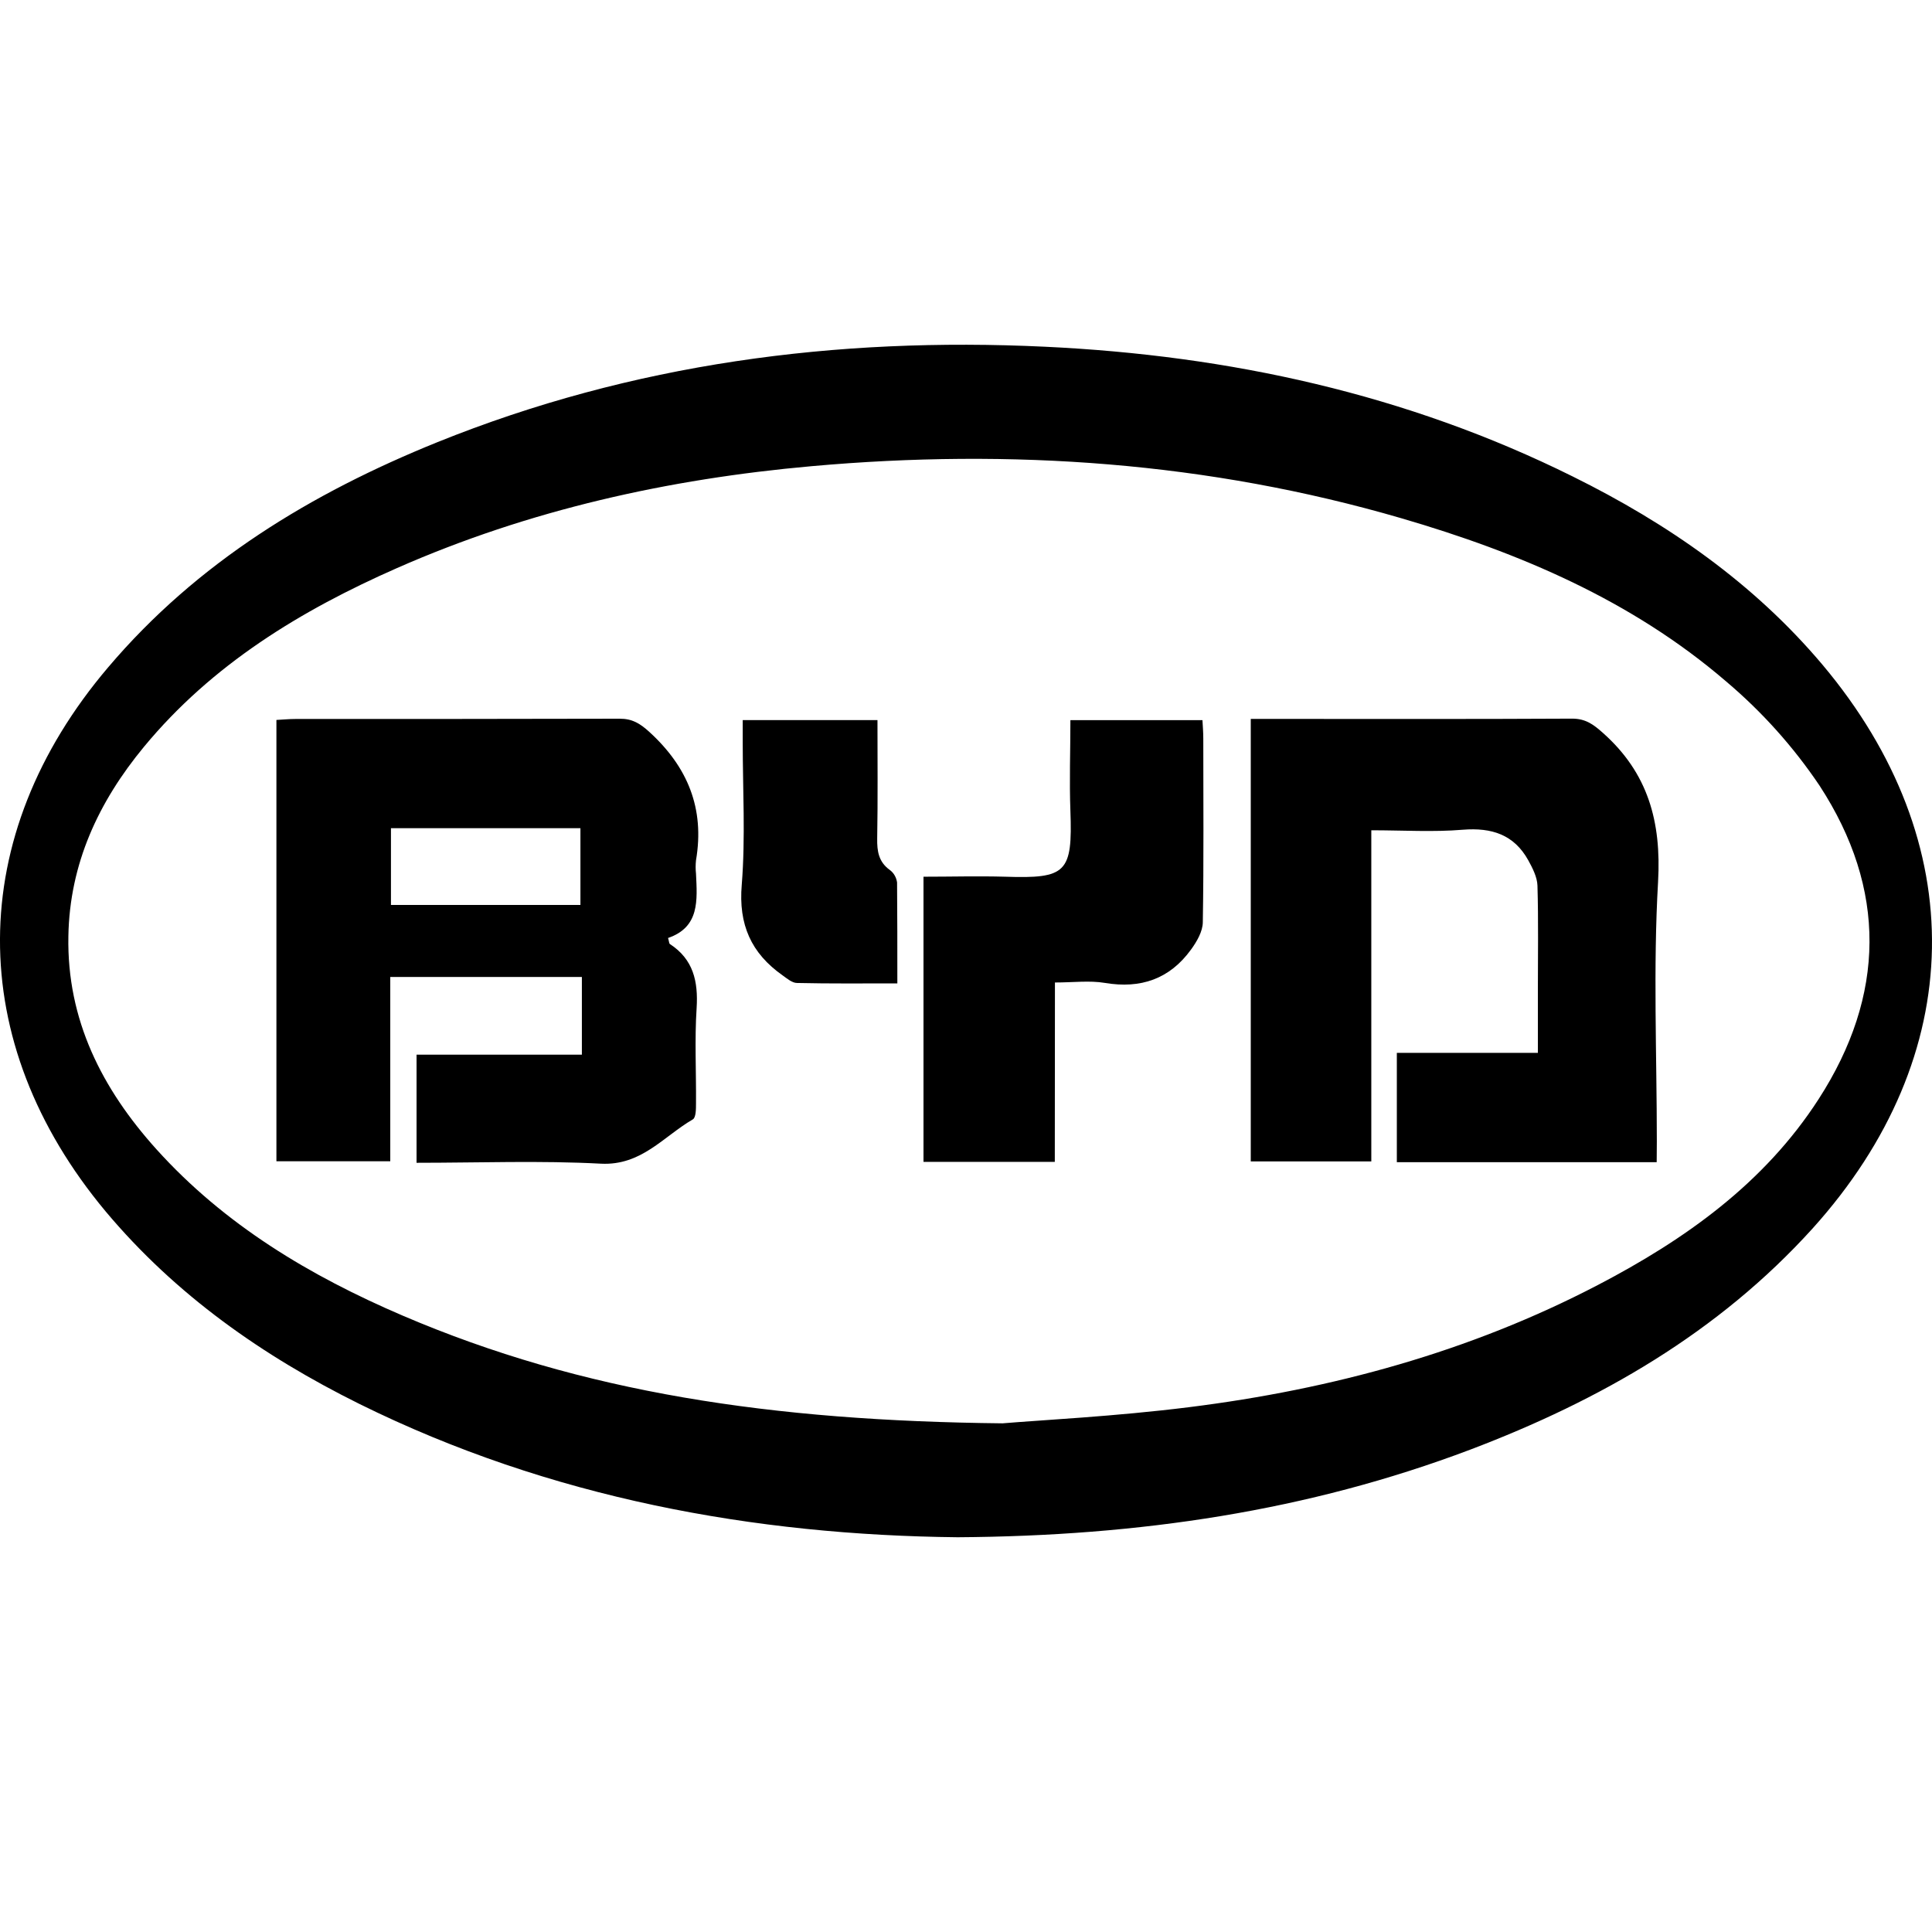 <svg width="28" height="28" viewBox="0 0 28 28" fill="none" xmlns="http://www.w3.org/2000/svg">
<path d="M13.878 22.279C10.945 22.248 7.981 21.718 5.207 20.346C3.806 19.651 2.546 18.767 1.532 17.558C-0.522 15.097 -0.511 12.118 1.566 9.673C2.857 8.15 4.511 7.148 6.335 6.41C9.163 5.268 12.116 4.881 15.144 5.025C17.814 5.151 20.385 5.71 22.794 6.906C24.17 7.587 25.415 8.45 26.413 9.634C28.578 12.208 28.525 15.3 26.272 17.801C24.903 19.315 23.188 20.296 21.306 21.01C18.956 21.898 16.515 22.262 13.878 22.279ZM14.53 20.628C15.086 20.581 16.164 20.528 17.232 20.394C19.303 20.135 21.298 19.593 23.158 18.623C24.422 17.964 25.569 17.15 26.357 15.929C27.328 14.425 27.347 12.885 26.371 11.387C25.991 10.822 25.534 10.313 25.014 9.874C23.648 8.7 22.02 8.01 20.31 7.511C17.511 6.695 14.655 6.498 11.765 6.756C9.688 6.941 7.67 7.389 5.753 8.233C4.357 8.848 3.072 9.63 2.085 10.825C1.429 11.62 1.009 12.516 0.991 13.568C0.968 14.781 1.479 15.781 2.267 16.656C3.256 17.753 4.494 18.492 5.836 19.067C8.444 20.184 11.19 20.593 14.53 20.628Z" fill="black"/>
<path d="M4.006 10.434C4.101 10.429 4.19 10.42 4.282 10.42C5.849 10.42 7.416 10.42 8.982 10.416C9.163 10.416 9.274 10.484 9.408 10.605C9.966 11.113 10.215 11.717 10.087 12.468C10.08 12.533 10.08 12.597 10.087 12.662C10.105 13.046 10.142 13.436 9.682 13.594C9.698 13.649 9.697 13.675 9.709 13.682C10.048 13.903 10.12 14.222 10.096 14.609C10.066 15.068 10.091 15.53 10.087 15.992C10.087 16.072 10.087 16.196 10.041 16.223C9.614 16.471 9.297 16.894 8.711 16.865C7.83 16.818 6.944 16.852 6.037 16.852V15.285H8.433V14.159H5.656V16.83H4.006V10.434ZM5.666 12.003V13.115H8.412V12.003H5.666Z" fill="black"/>
<path d="M24.01 16.843H20.244V15.259H22.288V14.356C22.288 13.849 22.297 13.342 22.282 12.835C22.278 12.711 22.211 12.581 22.149 12.468C21.942 12.095 21.619 11.992 21.202 12.025C20.772 12.061 20.337 12.033 19.874 12.033V16.832H18.127V10.419H18.412C19.868 10.419 21.325 10.423 22.784 10.415C22.978 10.415 23.091 10.497 23.23 10.621C23.885 11.203 24.079 11.908 24.03 12.779C23.958 14.028 24.012 15.286 24.012 16.542L24.01 16.843Z" fill="black"/>
<path d="M15.287 16.839H13.384V12.706C13.782 12.706 14.176 12.695 14.569 12.706C15.454 12.735 15.546 12.65 15.513 11.75C15.497 11.32 15.513 10.888 15.513 10.437H17.427C17.432 10.528 17.439 10.617 17.439 10.706C17.439 11.592 17.447 12.477 17.432 13.363C17.432 13.498 17.345 13.647 17.261 13.762C16.952 14.188 16.533 14.333 16.012 14.245C15.791 14.208 15.555 14.239 15.289 14.239L15.287 16.839Z" fill="black"/>
<path d="M13.005 14.252C12.504 14.252 12.027 14.257 11.551 14.246C11.48 14.246 11.406 14.181 11.342 14.136C10.887 13.815 10.701 13.401 10.75 12.823C10.805 12.137 10.764 11.44 10.764 10.751V10.436H12.717C12.717 11.017 12.723 11.585 12.713 12.152C12.71 12.338 12.734 12.493 12.898 12.61C12.926 12.631 12.95 12.658 12.967 12.689C12.985 12.72 12.996 12.754 13.001 12.789C13.005 13.259 13.005 13.727 13.005 14.252Z" fill="black"/>
</svg>
